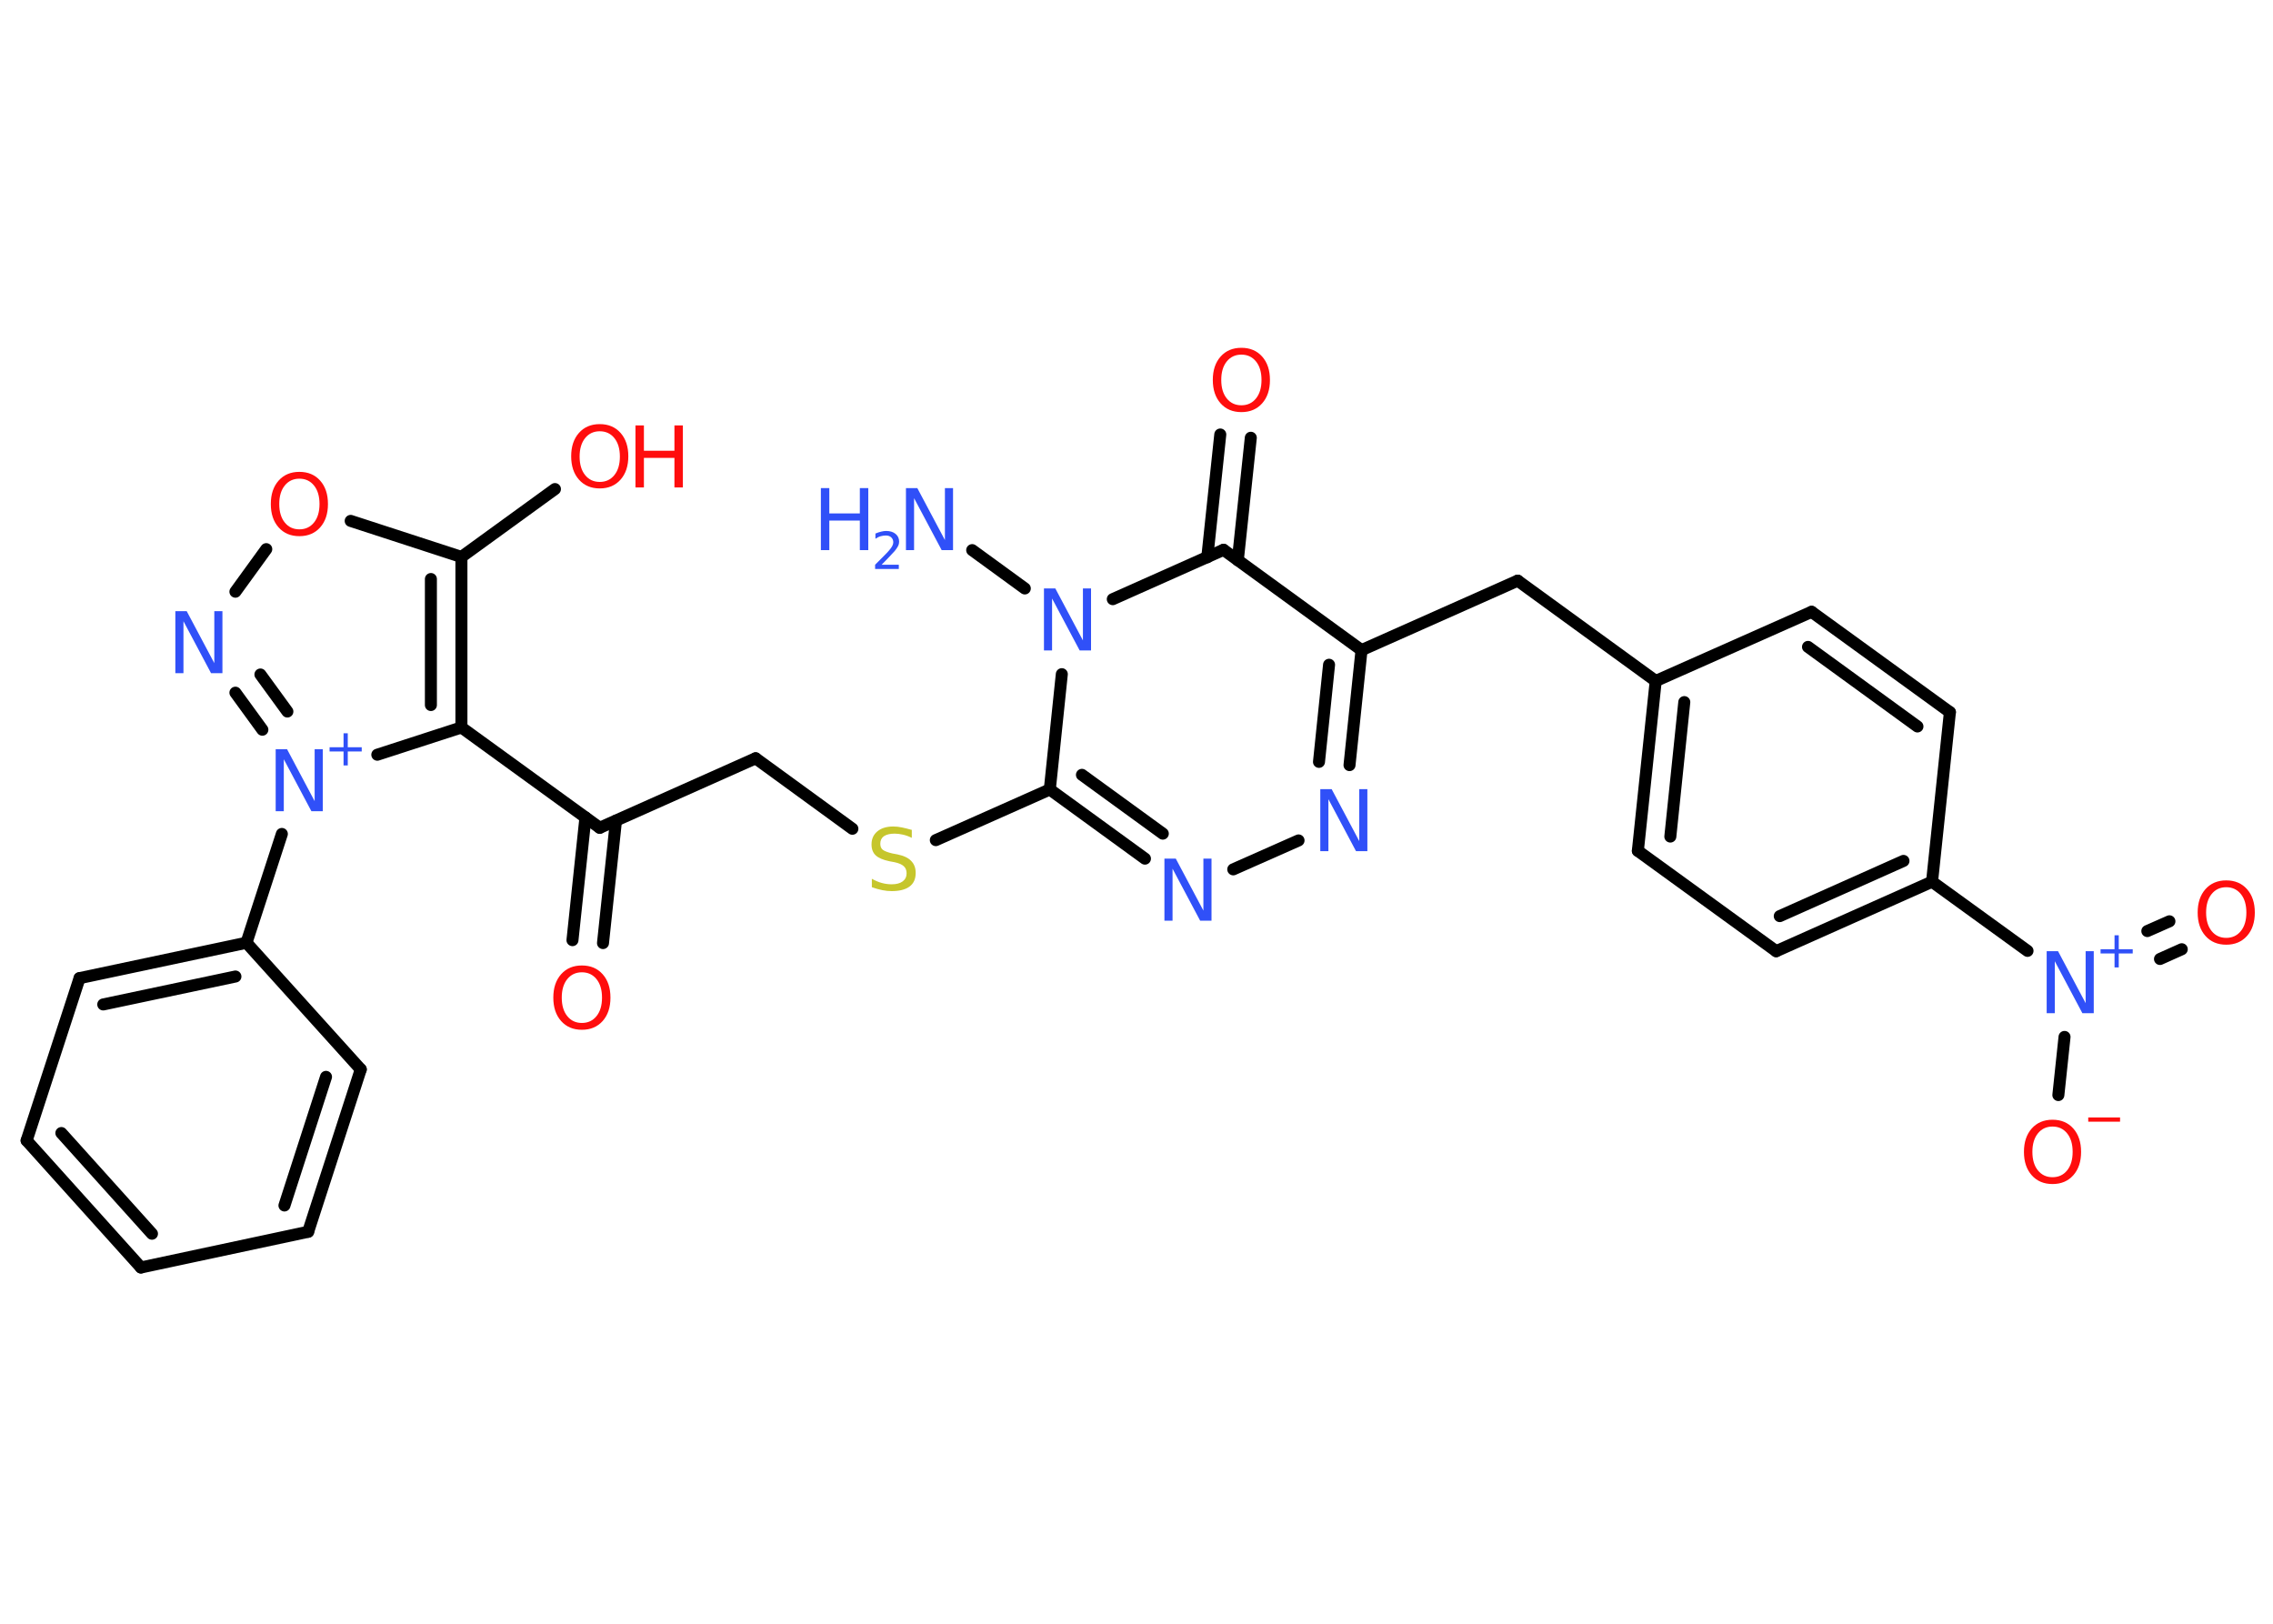 <?xml version='1.0' encoding='UTF-8'?>
<!DOCTYPE svg PUBLIC "-//W3C//DTD SVG 1.1//EN" "http://www.w3.org/Graphics/SVG/1.1/DTD/svg11.dtd">
<svg version='1.2' xmlns='http://www.w3.org/2000/svg' xmlns:xlink='http://www.w3.org/1999/xlink' width='70.0mm' height='50.0mm' viewBox='0 0 70.0 50.0'>
  <desc>Generated by the Chemistry Development Kit (http://github.com/cdk)</desc>
  <g stroke-linecap='round' stroke-linejoin='round' stroke='#000000' stroke-width='.37' fill='#3050F8'>
    <rect x='.0' y='.0' width='70.0' height='50.0' fill='#FFFFFF' stroke='none'/>
    <g id='mol1' class='mol'>
      <line id='mol1bnd1' class='bond' x1='29.94' y1='16.94' x2='31.56' y2='18.12'/>
      <line id='mol1bnd2' class='bond' x1='32.7' y1='20.76' x2='32.33' y2='24.31'/>
      <line id='mol1bnd3' class='bond' x1='32.33' y1='24.31' x2='28.82' y2='25.87'/>
      <line id='mol1bnd4' class='bond' x1='26.25' y1='25.52' x2='23.27' y2='23.35'/>
      <line id='mol1bnd5' class='bond' x1='23.27' y1='23.35' x2='18.47' y2='25.49'/>
      <g id='mol1bnd6' class='bond'>
        <line x1='18.97' y1='25.27' x2='18.57' y2='29.04'/>
        <line x1='18.03' y1='25.17' x2='17.63' y2='28.95'/>
      </g>
      <line id='mol1bnd7' class='bond' x1='18.47' y1='25.49' x2='14.21' y2='22.4'/>
      <g id='mol1bnd8' class='bond'>
        <line x1='14.21' y1='22.4' x2='14.21' y2='17.15'/>
        <line x1='13.27' y1='21.71' x2='13.27' y2='17.83'/>
      </g>
      <line id='mol1bnd9' class='bond' x1='14.21' y1='17.15' x2='17.09' y2='15.06'/>
      <line id='mol1bnd10' class='bond' x1='14.21' y1='17.15' x2='10.8' y2='16.04'/>
      <line id='mol1bnd11' class='bond' x1='8.2' y1='16.91' x2='7.25' y2='18.22'/>
      <g id='mol1bnd12' class='bond'>
        <line x1='7.25' y1='21.33' x2='8.08' y2='22.47'/>
        <line x1='8.02' y1='20.77' x2='8.85' y2='21.91'/>
      </g>
      <line id='mol1bnd13' class='bond' x1='14.21' y1='22.4' x2='11.62' y2='23.24'/>
      <line id='mol1bnd14' class='bond' x1='8.68' y1='25.68' x2='7.59' y2='29.03'/>
      <g id='mol1bnd15' class='bond'>
        <line x1='7.59' y1='29.03' x2='2.45' y2='30.12'/>
        <line x1='7.25' y1='30.07' x2='3.18' y2='30.93'/>
      </g>
      <line id='mol1bnd16' class='bond' x1='2.45' y1='30.12' x2='.82' y2='35.12'/>
      <g id='mol1bnd17' class='bond'>
        <line x1='.82' y1='35.12' x2='4.34' y2='39.03'/>
        <line x1='1.89' y1='34.89' x2='4.68' y2='37.99'/>
      </g>
      <line id='mol1bnd18' class='bond' x1='4.34' y1='39.03' x2='9.49' y2='37.93'/>
      <g id='mol1bnd19' class='bond'>
        <line x1='9.49' y1='37.93' x2='11.11' y2='32.93'/>
        <line x1='8.76' y1='37.12' x2='10.04' y2='33.16'/>
      </g>
      <line id='mol1bnd20' class='bond' x1='7.59' y1='29.03' x2='11.11' y2='32.93'/>
      <g id='mol1bnd21' class='bond'>
        <line x1='32.33' y1='24.31' x2='35.26' y2='26.44'/>
        <line x1='33.32' y1='23.86' x2='35.81' y2='25.67'/>
      </g>
      <line id='mol1bnd22' class='bond' x1='37.98' y1='26.77' x2='39.99' y2='25.88'/>
      <g id='mol1bnd23' class='bond'>
        <line x1='41.56' y1='23.56' x2='41.93' y2='20.02'/>
        <line x1='40.62' y1='23.46' x2='40.93' y2='20.47'/>
      </g>
      <line id='mol1bnd24' class='bond' x1='41.93' y1='20.02' x2='46.74' y2='17.88'/>
      <line id='mol1bnd25' class='bond' x1='46.74' y1='17.88' x2='50.99' y2='20.97'/>
      <g id='mol1bnd26' class='bond'>
        <line x1='50.99' y1='20.97' x2='50.44' y2='26.2'/>
        <line x1='51.87' y1='21.62' x2='51.44' y2='25.76'/>
      </g>
      <line id='mol1bnd27' class='bond' x1='50.44' y1='26.2' x2='54.7' y2='29.29'/>
      <g id='mol1bnd28' class='bond'>
        <line x1='54.7' y1='29.29' x2='59.5' y2='27.15'/>
        <line x1='54.81' y1='28.21' x2='58.62' y2='26.51'/>
      </g>
      <line id='mol1bnd29' class='bond' x1='59.5' y1='27.15' x2='62.44' y2='29.28'/>
      <g id='mol1bnd30' class='bond'>
        <line x1='66.13' y1='28.67' x2='66.81' y2='28.37'/>
        <line x1='66.52' y1='29.53' x2='67.19' y2='29.23'/>
      </g>
      <line id='mol1bnd31' class='bond' x1='63.58' y1='31.93' x2='63.39' y2='33.72'/>
      <line id='mol1bnd32' class='bond' x1='59.5' y1='27.15' x2='60.05' y2='21.93'/>
      <g id='mol1bnd33' class='bond'>
        <line x1='60.05' y1='21.93' x2='55.79' y2='18.84'/>
        <line x1='59.05' y1='22.37' x2='55.68' y2='19.92'/>
      </g>
      <line id='mol1bnd34' class='bond' x1='50.99' y1='20.97' x2='55.79' y2='18.84'/>
      <line id='mol1bnd35' class='bond' x1='41.93' y1='20.02' x2='37.68' y2='16.93'/>
      <line id='mol1bnd36' class='bond' x1='34.27' y1='18.45' x2='37.68' y2='16.93'/>
      <g id='mol1bnd37' class='bond'>
        <line x1='37.18' y1='17.16' x2='37.58' y2='13.38'/>
        <line x1='38.12' y1='17.25' x2='38.52' y2='13.48'/>
      </g>
      <g id='mol1atm1' class='atom'>
        <path d='M27.9 15.03h.35l.85 1.6v-1.6h.25v1.91h-.35l-.85 -1.6v1.6h-.25v-1.91z' stroke='none'/>
        <path d='M25.28 15.03h.26v.78h.94v-.78h.26v1.91h-.26v-.91h-.94v.91h-.26v-1.91z' stroke='none'/>
        <path d='M27.14 17.39h.54v.13h-.73v-.13q.09 -.09 .24 -.24q.15 -.15 .19 -.2q.07 -.08 .1 -.14q.03 -.06 .03 -.11q.0 -.09 -.06 -.15q-.06 -.06 -.17 -.06q-.07 .0 -.15 .02q-.08 .02 -.17 .08v-.16q.09 -.04 .18 -.06q.08 -.02 .15 -.02q.18 .0 .29 .09q.11 .09 .11 .24q.0 .07 -.03 .13q-.03 .06 -.1 .15q-.02 .02 -.12 .13q-.1 .11 -.29 .3z' stroke='none'/>
      </g>
      <path id='mol1atm2' class='atom' d='M32.15 18.12h.35l.85 1.6v-1.6h.25v1.91h-.35l-.85 -1.6v1.6h-.25v-1.91z' stroke='none'/>
      <path id='mol1atm4' class='atom' d='M28.08 25.55v.25q-.14 -.07 -.28 -.1q-.13 -.03 -.25 -.03q-.21 .0 -.33 .08q-.11 .08 -.11 .23q.0 .13 .08 .19q.08 .06 .29 .11l.16 .03q.29 .06 .42 .2q.14 .14 .14 .37q.0 .28 -.19 .42q-.19 .14 -.55 .14q-.14 .0 -.29 -.03q-.15 -.03 -.32 -.09v-.26q.16 .09 .31 .13q.15 .04 .3 .04q.22 .0 .34 -.09q.12 -.09 .12 -.25q.0 -.14 -.09 -.22q-.09 -.08 -.28 -.12l-.16 -.03q-.29 -.06 -.42 -.18q-.13 -.12 -.13 -.34q.0 -.25 .18 -.4q.18 -.15 .49 -.15q.13 .0 .27 .03q.14 .03 .28 .07z' stroke='none' fill='#C6C62C'/>
      <path id='mol1atm7' class='atom' d='M17.92 29.94q-.28 .0 -.45 .21q-.17 .21 -.17 .57q.0 .36 .17 .57q.17 .21 .45 .21q.28 .0 .45 -.21q.17 -.21 .17 -.57q.0 -.36 -.17 -.57q-.17 -.21 -.45 -.21zM17.92 29.73q.4 .0 .64 .27q.24 .27 .24 .72q.0 .45 -.24 .72q-.24 .27 -.64 .27q-.4 .0 -.64 -.27q-.24 -.27 -.24 -.72q.0 -.45 .24 -.72q.24 -.27 .64 -.27z' stroke='none' fill='#FF0D0D'/>
      <g id='mol1atm10' class='atom'>
        <path d='M18.47 13.28q-.28 .0 -.45 .21q-.17 .21 -.17 .57q.0 .36 .17 .57q.17 .21 .45 .21q.28 .0 .45 -.21q.17 -.21 .17 -.57q.0 -.36 -.17 -.57q-.17 -.21 -.45 -.21zM18.47 13.06q.4 .0 .64 .27q.24 .27 .24 .72q.0 .45 -.24 .72q-.24 .27 -.64 .27q-.4 .0 -.64 -.27q-.24 -.27 -.24 -.72q.0 -.45 .24 -.72q.24 -.27 .64 -.27z' stroke='none' fill='#FF0D0D'/>
        <path d='M19.57 13.1h.26v.78h.94v-.78h.26v1.91h-.26v-.91h-.94v.91h-.26v-1.91z' stroke='none' fill='#FF0D0D'/>
      </g>
      <path id='mol1atm11' class='atom' d='M9.22 14.74q-.28 .0 -.45 .21q-.17 .21 -.17 .57q.0 .36 .17 .57q.17 .21 .45 .21q.28 .0 .45 -.21q.17 -.21 .17 -.57q.0 -.36 -.17 -.57q-.17 -.21 -.45 -.21zM9.22 14.53q.4 .0 .64 .27q.24 .27 .24 .72q.0 .45 -.24 .72q-.24 .27 -.64 .27q-.4 .0 -.64 -.27q-.24 -.27 -.24 -.72q.0 -.45 .24 -.72q.24 -.27 .64 -.27z' stroke='none' fill='#FF0D0D'/>
      <path id='mol1atm12' class='atom' d='M5.4 18.82h.35l.85 1.6v-1.6h.25v1.91h-.35l-.85 -1.6v1.6h-.25v-1.91z' stroke='none'/>
      <g id='mol1atm13' class='atom'>
        <path d='M8.49 23.07h.35l.85 1.6v-1.6h.25v1.91h-.35l-.85 -1.6v1.6h-.25v-1.91z' stroke='none'/>
        <path d='M10.71 22.58v.43h.43v.13h-.43v.43h-.13v-.43h-.43v-.13h.43v-.43h.13z' stroke='none'/>
      </g>
      <path id='mol1atm20' class='atom' d='M35.86 26.44h.35l.85 1.6v-1.6h.25v1.91h-.35l-.85 -1.6v1.6h-.25v-1.91z' stroke='none'/>
      <path id='mol1atm21' class='atom' d='M40.66 24.3h.35l.85 1.6v-1.6h.25v1.91h-.35l-.85 -1.6v1.6h-.25v-1.91z' stroke='none'/>
      <g id='mol1atm28' class='atom'>
        <path d='M63.03 29.29h.35l.85 1.6v-1.6h.25v1.91h-.35l-.85 -1.6v1.6h-.25v-1.91z' stroke='none'/>
        <path d='M65.25 28.8v.43h.43v.13h-.43v.43h-.13v-.43h-.43v-.13h.43v-.43h.13z' stroke='none'/>
      </g>
      <path id='mol1atm29' class='atom' d='M68.56 27.32q-.28 .0 -.45 .21q-.17 .21 -.17 .57q.0 .36 .17 .57q.17 .21 .45 .21q.28 .0 .45 -.21q.17 -.21 .17 -.57q.0 -.36 -.17 -.57q-.17 -.21 -.45 -.21zM68.56 27.11q.4 .0 .64 .27q.24 .27 .24 .72q.0 .45 -.24 .72q-.24 .27 -.64 .27q-.4 .0 -.64 -.27q-.24 -.27 -.24 -.72q.0 -.45 .24 -.72q.24 -.27 .64 -.27z' stroke='none' fill='#FF0D0D'/>
      <g id='mol1atm30' class='atom'>
        <path d='M63.21 34.69q-.28 .0 -.45 .21q-.17 .21 -.17 .57q.0 .36 .17 .57q.17 .21 .45 .21q.28 .0 .45 -.21q.17 -.21 .17 -.57q.0 -.36 -.17 -.57q-.17 -.21 -.45 -.21zM63.21 34.48q.4 .0 .64 .27q.24 .27 .24 .72q.0 .45 -.24 .72q-.24 .27 -.64 .27q-.4 .0 -.64 -.27q-.24 -.27 -.24 -.72q.0 -.45 .24 -.72q.24 -.27 .64 -.27z' stroke='none' fill='#FF0D0D'/>
        <path d='M64.31 34.41h.98v.13h-.98v-.13z' stroke='none' fill='#FF0D0D'/>
      </g>
      <path id='mol1atm34' class='atom' d='M38.23 10.92q-.28 .0 -.45 .21q-.17 .21 -.17 .57q.0 .36 .17 .57q.17 .21 .45 .21q.28 .0 .45 -.21q.17 -.21 .17 -.57q.0 -.36 -.17 -.57q-.17 -.21 -.45 -.21zM38.23 10.71q.4 .0 .64 .27q.24 .27 .24 .72q.0 .45 -.24 .72q-.24 .27 -.64 .27q-.4 .0 -.64 -.27q-.24 -.27 -.24 -.72q.0 -.45 .24 -.72q.24 -.27 .64 -.27z' stroke='none' fill='#FF0D0D'/>
    </g>
  </g>
</svg>
